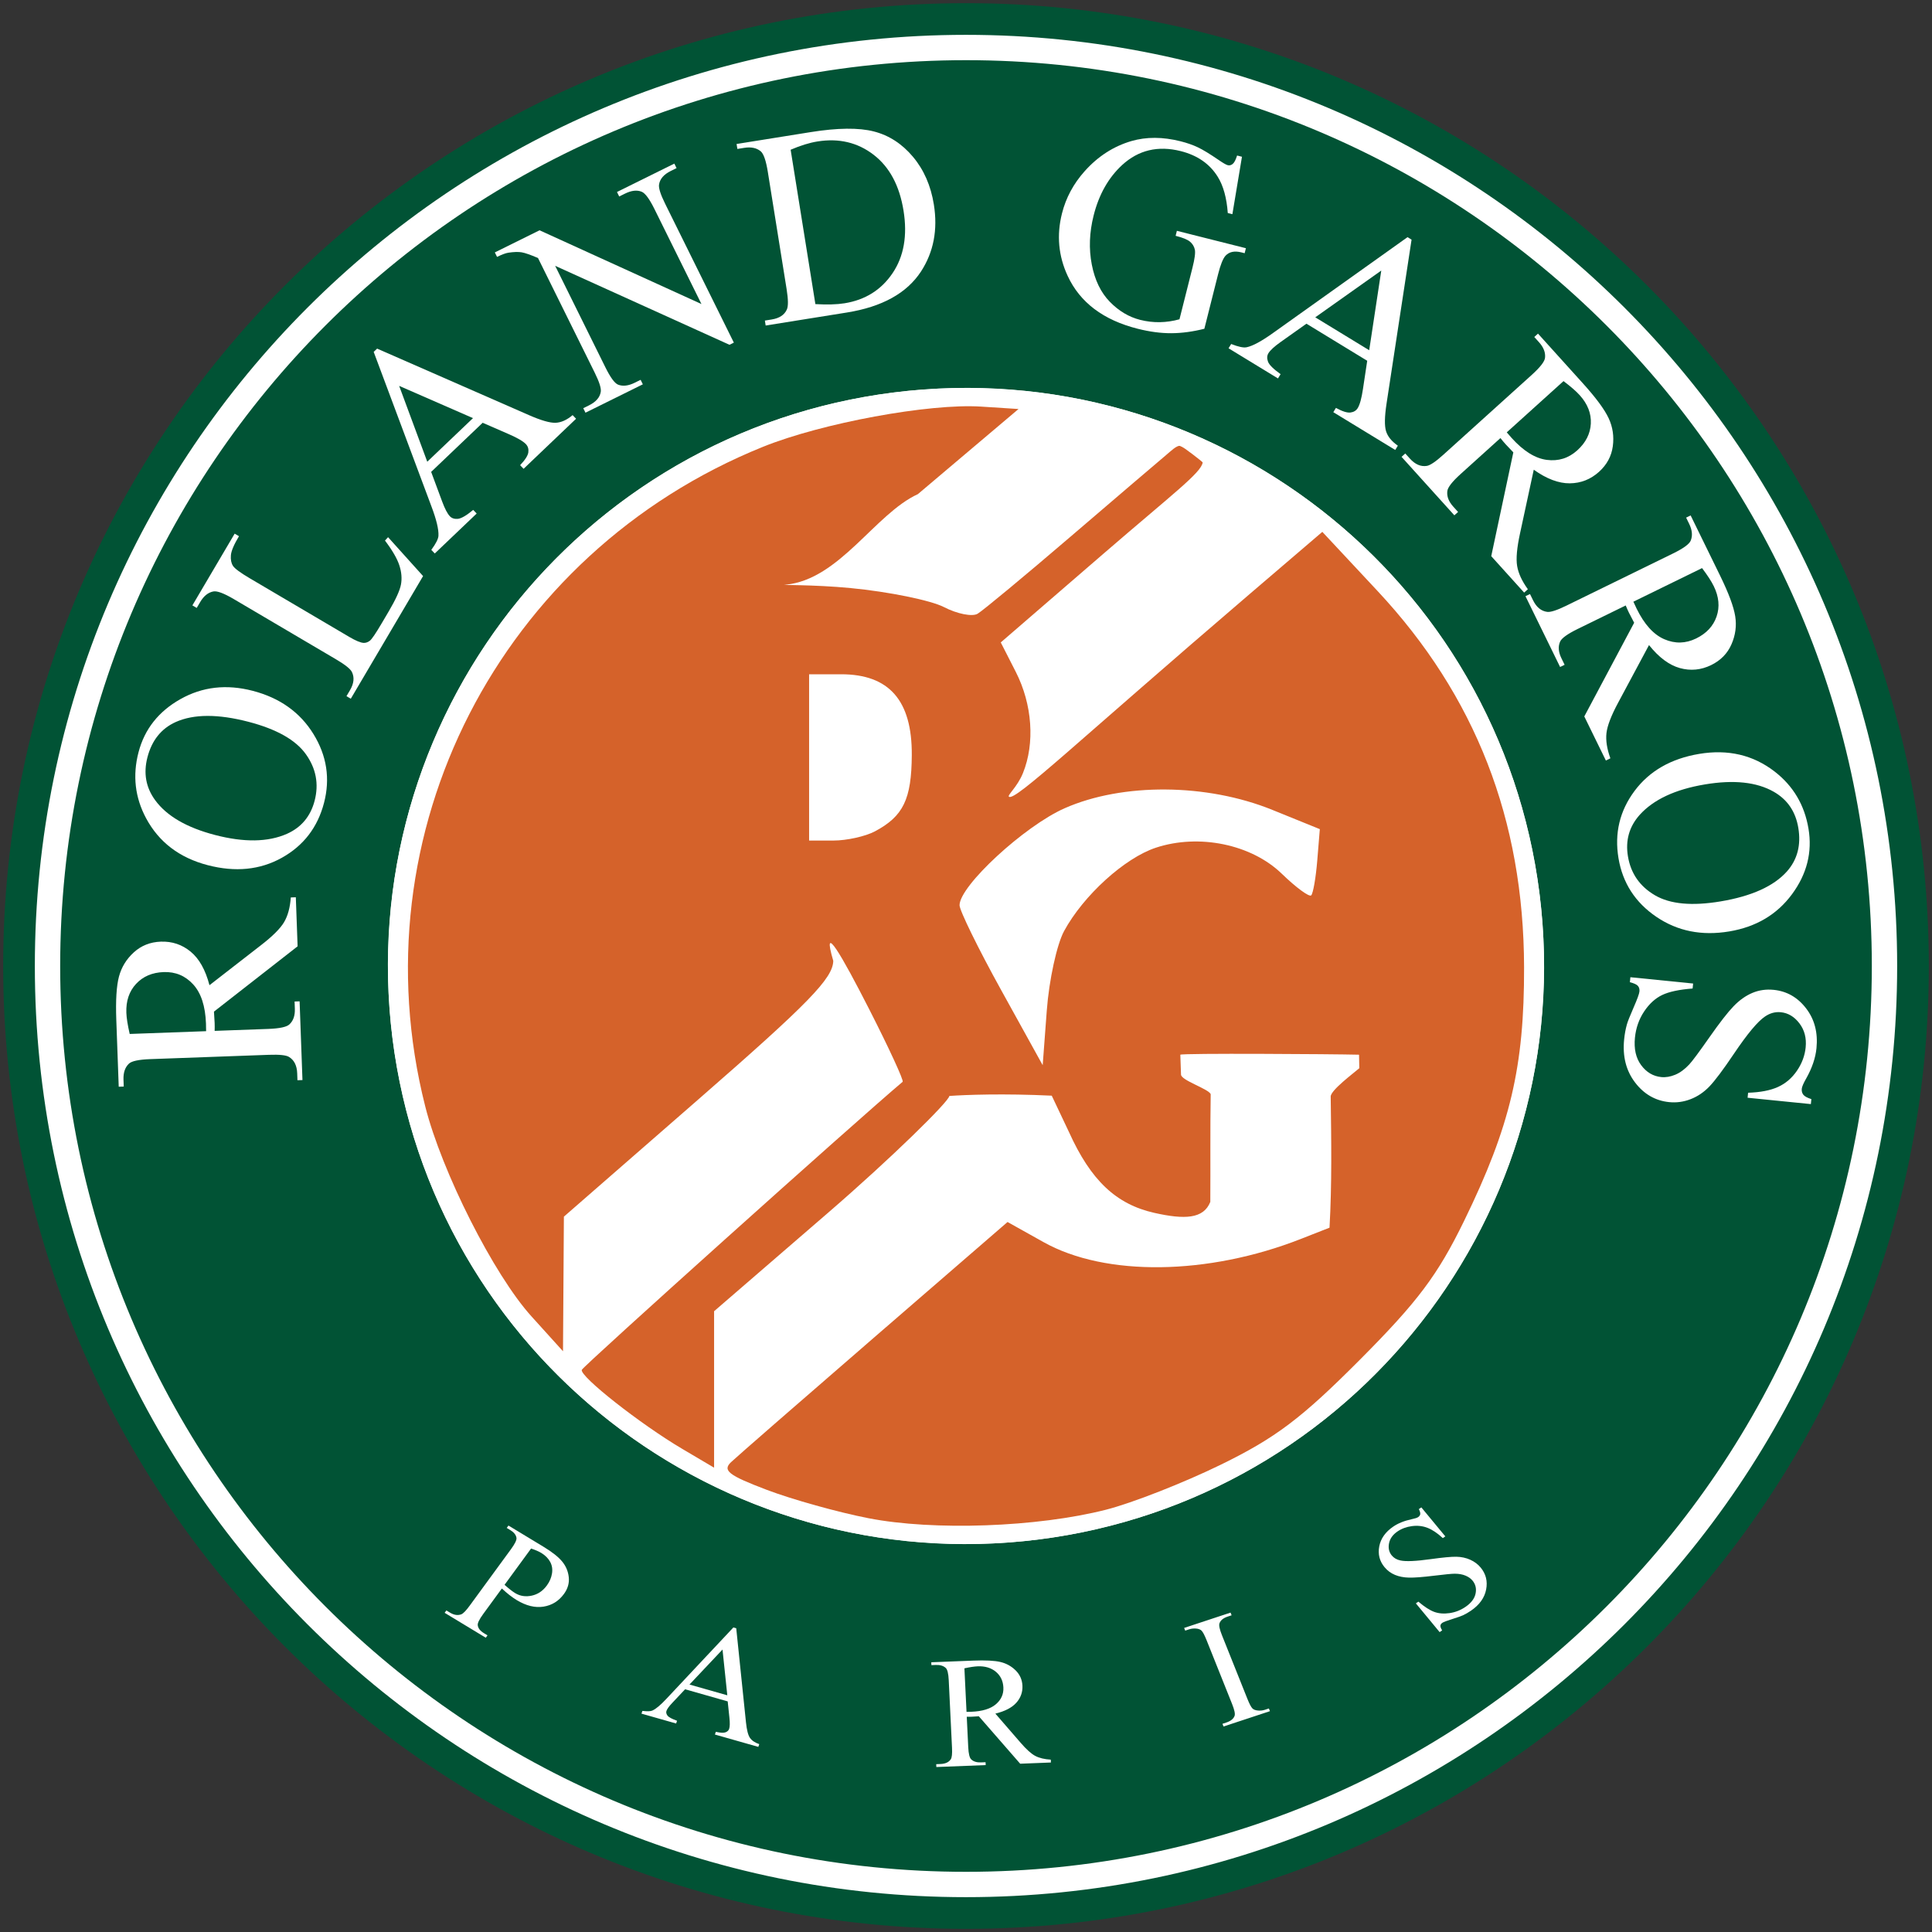 <?xml version="1.0" encoding="UTF-8" standalone="no"?>
<!-- Created with Inkscape (http://www.inkscape.org/) -->

<svg
   xmlns:dc="http://purl.org/dc/elements/1.1/"
   xmlns:cc="http://creativecommons.org/ns#"
   xmlns:rdf="http://www.w3.org/1999/02/22-rdf-syntax-ns#"
   xmlns:svg="http://www.w3.org/2000/svg"
   xmlns="http://www.w3.org/2000/svg"
   xmlns:sodipodi="http://sodipodi.sourceforge.net/DTD/sodipodi-0.dtd"
   xmlns:inkscape="http://www.inkscape.org/namespaces/inkscape"
   version="1.1"
   width="1220"
   height="1220"
   id="svg2"
   inkscape:version="0.48.2 r9819"
   sodipodi:docname="roland garros logo.svg">
  <rect width="100%" height="100%" fill="#333333" stroke="none"/>
  <sodipodi:namedview
     pagecolor="#ffffff"
     bordercolor="#666666"
     borderopacity="1"
     objecttolerance="10"
     gridtolerance="10"
     guidetolerance="10"
     inkscape:pageopacity="0"
     inkscape:pageshadow="2"
     inkscape:window-width="1280"
     inkscape:window-height="964"
     id="namedview18"
     showgrid="false"
     inkscape:zoom="0.61229508"
     inkscape:cx="610"
     inkscape:cy="610"
     inkscape:window-x="-4"
     inkscape:window-y="-4"
     inkscape:window-maximized="1"
     inkscape:current-layer="svg2" />
  <defs
     id="defs4" />
  <path
     inkscape:connector-curvature="0"
     style="fill:#015335;fill-opacity:1;stroke:none"
     id="path3048"
     d="m 1218,610 c 0,335.789 -272.211,608 -608,608 C 274.211,1218 2,945.789 2,610 2,274.211 274.211,2 610,2 945.789,2 1218,274.211 1218,610 z" />
  <path
     inkscape:connector-curvature="0"
     style="fill:#015335;fill-opacity:1;stroke:#ffffff;stroke-width:16"
     id="path3052"
     d="m 1190,610 c 0,320.325 -259.675,580 -580,580 C 289.675,1190 30,930.325 30,610 30,289.675 289.675,30 610,30 930.325,30 1190,289.675 1190,610 z" />
  <path
     inkscape:connector-curvature="0"
     style="fill:#ffffff;fill-opacity:1;stroke:#ffffff;stroke-width:9.932"
     id="path3063"
     d="m 970.034,610 c 0,198.841 -161.193,360.034 -360.034,360.034 -198.841,0 -360.034,-161.193 -360.034,-360.034 0,-198.841 161.193,-360.034 360.034,-360.034 198.841,0 360.034,161.193 360.034,360.034 z" />
  <path
     inkscape:connector-curvature="0"
     style="fill:#d5622a;fill-opacity:1;stroke:none"
     id="path3036"
     d="m 548.427,958.713 c -19.25,-3.757 -48.171,-11.828 -64.268,-17.935 -24.145,-9.159 -28.084,-12.222 -22.5,-17.495 3.723,-3.516 44.525,-39.069 90.673,-79.008 l 83.905,-72.616 22.838,12.764 c 39.007,21.801 103.697,20.971 162.414,-2.084 l 18.062,-7.092 c 1.554,-27.597 1.113,-55.185 0.746,-82.8 -0.053,-4.016 14.691,-14.946 18.062,-17.908 l -0.166,-8.526 c -17.502,-0.421 -111.801,-1.021 -112.852,0.011 l 0.43,12.542 c 0.127,3.694 17.235,8.953 18.744,12.338 -0.363,22.364 -0.096,45.696 -0.242,68.057 -4.287,10.797 -16.277,11.234 -35.406,6.92 -24.116,-5.439 -40.066,-20.541 -53.808,-50.949 l -10.915,-23.045 c -30.544,-1.443 -53.982,-0.564 -64.662,0.173 -0.172,3.438 -36.663,39.284 -76.367,73.582 l -72.189,62.36 0,49.398 0,49.398 -20.144,-11.896 c -26.415,-15.599 -64.729,-45.742 -63.402,-49.879 0.733,-2.284 174.736,-158.492 202.611,-181.889 0.861,-0.722 -8.59,-21.233 -20.997,-45.582 -17.451,-34.248 -30.411,-56.69 -22.815,-30.818 -0.208,11.044 -15.451,26.703 -85.177,87.5 l -84.924,74.049 -0.281,42.5 -0.281,42.5 -19.968,-22.088 c -23.724,-26.242 -56.539,-91.133 -67.029,-132.546 -43.68,-172.444 46.872,-349.283 213.271,-416.494 37.162,-15.01 104.994,-27.511 137.793,-25.394 l 23.583,1.522 -63.556,53.75 c -27.068,12.394 -49.419,53.869 -83.433,57.188 -6.222,0.372 16.96,-0.186 41.051,2.136 24.091,2.322 50.594,7.735 58.897,12.029 8.302,4.293 17.842,6.174 21.198,4.18 3.357,-1.994 29.728,-23.87 58.603,-48.612 28.875,-24.742 56.032,-47.934 60.349,-51.538 3.245,-2.709 6.468,-5.983 8.971,-5.964 2.069,0.757 14.237,10.237 14.218,10.566 -0.96,6.566 -18.934,19.848 -62.682,57.645 l -64.831,56.013 9.488,18.61 c 10.468,20.533 12.157,45.028 4.53,63.885 -3.617,8.942 -10.169,14.088 -8.821,14.969 4.178,2.731 43.834,-35.487 152.617,-128.572 l 45.242,-38.714 34.872,37.341 c 61.838,66.215 92.314,144.472 92.525,237.586 0.142,62.913 -8.698,100.352 -37.782,160 -16.801,34.457 -29.284,51.094 -65.959,87.912 -36.859,37.002 -53.107,49.261 -87.736,66.2 -23.375,11.434 -56,24.231 -72.5,28.437 -43.406,11.067 -108.846,13.415 -150,5.382 z m 123.489,-370.735 c 12.177,-22.481 38.242,-46.167 57.97,-52.678 27.243,-8.991 60.353,-2.147 79.53,16.44 8.999,8.722 17.355,14.864 18.57,13.649 1.215,-1.215 2.936,-11.119 3.825,-22.009 l 1.616,-19.8 -30,-12.169 c -41.329,-16.765 -94.523,-17.182 -131.135,-1.027 -25.4,11.207 -66.365,49.008 -66.365,61.239 0,3.335 11.812,27.428 26.25,53.539 l 26.25,47.475 2.6,-34.677 c 1.43,-19.073 6.33,-41.564 10.889,-49.981 z m -119.41,-63.013 c 17.92,-9.544 23.095,-20.257 23.262,-48.161 0.207,-34.446 -14.288,-51.023 -44.614,-51.023 l -20.227,0 0,52.5 0,52.5 15.329,0 c 8.431,0 20.243,-2.618 26.25,-5.817 z" />
  <g
     transform="matrix(0.659,-0.8,0.88,0.6,-1963.138,1282.78)"
     style="font-size:100px;font-style:normal;font-variant:normal;font-weight:normal;font-stretch:normal;text-align:start;line-height:125%;letter-spacing:0px;word-spacing:0px;writing-mode:lr-tb;text-anchor:start;fill:#ffffff;fill-opacity:1;stroke:none;font-family:Times New Roman;-inkscape-font-specification:'Times New Roman,'"
     id="text3065">
    <path
       d="m 1468.218,1491.465 -19.257,1.079 c -4.16,0.233 -6.718,0.833 -7.675,1.8 -1.361,1.315 -1.971,3.224 -1.831,5.727 l 0.142,2.535 -1.804,0.101 -1.588,-28.325 1.804,-0.101 0.139,2.486 c 0.157,2.795 1.179,4.743 3.066,5.843 1.044,0.594 3.451,0.785 7.221,0.573 l 42.706,-2.394 c 4.16,-0.233 6.719,-0.817 7.678,-1.751 1.359,-1.348 1.968,-3.273 1.828,-5.776 l -0.139,-2.486 1.804,-0.101 1.358,24.23 c 0.332,5.915 -0.016,10.613 -1.044,14.094 -1.028,3.481 -2.922,6.473 -5.683,8.975 -2.761,2.502 -6.125,3.864 -10.09,4.087 -5.395,0.302 -9.883,-1.231 -13.462,-4.6 -3.58,-3.369 -5.552,-8.304 -5.916,-14.804 -0.089,-1.593 -0.072,-3.321 0.052,-5.187 0.124,-1.865 0.354,-3.867 0.69,-6.005 z m 2.779,-0.156 c -0.228,1.741 -0.387,3.282 -0.474,4.624 -0.088,1.342 -0.105,2.484 -0.053,3.426 0.189,3.38 1.661,6.224 4.415,8.531 2.754,2.307 6.211,3.344 10.371,3.111 2.86,-0.16 5.484,-0.894 7.872,-2.202 2.388,-1.308 4.132,-3.068 5.23,-5.282 1.098,-2.213 1.571,-4.685 1.418,-7.415 -0.093,-1.658 -0.521,-3.769 -1.284,-6.335 z"
       style="fill:#ffffff"
       id="path3021"
       inkscape:connector-curvature="0" />
    <path
       d="m 1488.983,1637.978 -8.557,-24.164 -11.349,-0.746 c -2.794,-0.185 -4.789,-0.065 -5.985,0.358 -0.951,0.337 -1.627,1.086 -2.028,2.246 -0.401,1.161 -0.176,3.283 0.674,6.366 l -1.703,0.603 -6.96,-19.654 1.703,-0.603 c 1.384,2.445 2.58,3.921 3.588,4.427 2.027,1.043 5.633,1.718 10.817,2.023 l 59.141,3.765 0.571,1.611 -44.225,40.111 c -3.554,3.227 -5.699,5.774 -6.437,7.641 -0.738,1.867 -0.732,4.101 0.016,6.702 l -1.703,0.603 -8.72,-24.625 1.703,-0.603 c 1.003,2.442 2.012,3.975 3.027,4.6 1.015,0.625 2.029,0.757 3.042,0.399 1.35,-0.478 3.265,-1.847 5.746,-4.107 z m 2.95,-2.495 21.474,-19.518 -29.07,-1.93 z"
       style="fill:#ffffff"
       id="path3023"
       inkscape:connector-curvature="0" />
    <path
       d="m 1569.486,1809.627 -11.208,-13.668 9.726,-36.96 c -1.103,-1.242 -1.985,-2.266 -2.645,-3.072 -0.268,-0.327 -0.551,-0.685 -0.848,-1.073 -0.297,-0.388 -0.598,-0.793 -0.903,-1.217 l -14.876,12.199 c -3.222,2.642 -4.934,4.635 -5.136,5.98 -0.323,1.865 0.3,3.754 1.868,5.667 l 1.641,2.001 -1.397,1.146 -17.989,-21.937 1.397,-1.146 1.579,1.926 c 1.775,2.165 3.749,3.135 5.923,2.91 1.214,-0.111 3.281,-1.364 6.2,-3.759 l 33.075,-27.122 c 3.222,-2.642 4.934,-4.635 5.136,-5.98 0.302,-1.89 -0.341,-3.804 -1.93,-5.742 l -1.579,-1.926 1.397,-1.145 15.295,18.652 c 4.458,5.437 7.349,9.771 8.672,13.001 1.323,3.23 1.659,6.617 1.008,10.161 -0.651,3.544 -2.449,6.523 -5.394,8.938 -3.147,2.58 -6.719,3.794 -10.717,3.642 -3.998,-0.152 -8.24,-1.989 -12.726,-5.509 l -6.018,22.616 c -1.391,5.182 -1.929,9.096 -1.612,11.741 0.317,2.645 1.47,5.488 3.459,8.53 z m -3.5,-57.94 c 0.392,0.478 0.726,0.899 1.003,1.262 0.276,0.363 0.507,0.657 0.693,0.884 4.004,4.883 8.08,7.698 12.228,8.443 4.147,0.746 7.857,-0.223 11.13,-2.907 3.197,-2.622 4.975,-5.753 5.335,-9.395 0.36,-3.642 -0.812,-7.112 -3.516,-10.409 -1.197,-1.46 -3.057,-3.24 -5.578,-5.34 z"
       style="fill:#ffffff"
       id="path3025"
       inkscape:connector-curvature="0" />
    <path
       d="m 1671.906,1889.327 -0.989,1.512 -23.743,-15.526 0.989,-1.512 1.962,1.283 c 2.288,1.496 4.387,1.916 6.295,1.258 1.224,-0.444 2.923,-2.328 5.096,-5.652 l 23.41,-35.799 c 1.835,-2.806 2.869,-4.774 3.103,-5.905 0.173,-0.859 0,-1.81 -0.526,-2.853 -0.771,-1.438 -1.811,-2.584 -3.118,-3.439 l -1.962,-1.283 0.989,-1.512 23.743,15.526 -0.989,1.512 -2.002,-1.31 c -2.261,-1.479 -4.346,-1.889 -6.254,-1.231 -1.251,0.426 -2.964,2.302 -5.137,5.625 l -23.41,35.799 c -1.835,2.806 -2.869,4.775 -3.103,5.905 -0.173,0.859 0.016,1.819 0.567,2.88 0.744,1.42 1.77,2.557 3.077,3.413 z"
       style="fill:#ffffff"
       id="path3027"
       inkscape:connector-curvature="0" />
    <path
       d="m 1826.089,1883.278 -6.392,21.99 -1.735,-0.504 c 0.664,-4.383 0.632,-8.037 -0.094,-10.96 -0.727,-2.923 -2.221,-5.51 -4.482,-7.76 -2.261,-2.251 -4.83,-3.794 -7.705,-4.63 -3.251,-0.945 -6.228,-0.734 -8.93,0.633 -2.703,1.367 -4.422,3.317 -5.158,5.849 -0.563,1.938 -0.405,3.9 0.476,5.884 1.257,2.908 4.959,7.374 11.106,13.398 5.012,4.915 8.357,8.539 10.035,10.874 1.677,2.335 2.766,4.83 3.266,7.483 0.5,2.654 0.382,5.247 -0.354,7.779 -1.399,4.814 -4.473,8.421 -9.221,10.82 -4.748,2.4 -10.061,2.745 -15.938,1.037 -1.844,-0.536 -3.538,-1.181 -5.082,-1.935 -0.924,-0.438 -2.766,-1.592 -5.528,-3.463 -2.761,-1.871 -4.549,-2.924 -5.361,-3.16 -0.781,-0.227 -1.467,-0.172 -2.057,0.165 -0.59,0.337 -1.207,1.208 -1.853,2.614 l -1.735,-0.504 6.337,-21.803 1.735,0.504 c -0.514,4.8 -0.412,8.533 0.304,11.199 0.717,2.666 2.271,5.16 4.664,7.483 2.393,2.323 5.277,3.974 8.653,4.956 3.907,1.136 7.294,1.001 10.16,-0.403 2.866,-1.404 4.708,-3.513 5.525,-6.327 0.454,-1.563 0.483,-3.266 0.087,-5.11 -0.396,-1.844 -1.301,-3.717 -2.714,-5.62 -0.947,-1.292 -3.696,-4.252 -8.249,-8.881 -4.553,-4.628 -7.715,-8.183 -9.486,-10.664 -1.771,-2.481 -2.932,-4.988 -3.484,-7.521 -0.552,-2.533 -0.446,-5.113 0.317,-7.739 1.326,-4.564 4.219,-7.986 8.679,-10.266 4.46,-2.28 9.393,-2.634 14.801,-1.063 3.376,0.981 6.714,2.85 10.015,5.606 1.523,1.29 2.644,2.04 3.364,2.249 0.813,0.236 1.547,0.187 2.204,-0.147 0.657,-0.335 1.355,-1.191 2.094,-2.569 z"
       style="fill:#ffffff"
       id="path3029"
       inkscape:connector-curvature="0" />
  </g>
  <g
     transform="matrix(1.169,0,0,1.169,-103.442,-101.494)"
     style="font-size:150px;font-style:normal;font-variant:normal;font-weight:normal;font-stretch:normal;text-align:start;line-height:125%;letter-spacing:0px;word-spacing:0px;writing-mode:lr-tb;text-anchor:start;fill:#ffffff;fill-opacity:1;stroke:none;font-family:Times New Roman;-inkscape-font-specification:'Times New Roman,'"
     id="text3069">
    <path
       d="m 248.285,571.505 0.963,26.496 -45.184,35.282 c 0.188,2.485 0.31,4.508 0.367,6.07 0.023,0.634 0.036,1.318 0.038,2.051 0.002,0.733 -0.007,1.491 -0.027,2.273 l 28.838,-1.048 c 6.246,-0.227 10.1,-1.051 11.563,-2.472 2.08,-1.932 3.052,-4.753 2.917,-8.461 l -0.141,-3.879 2.708,-0.098 1.545,42.526 -2.708,0.098 -0.136,-3.733 c -0.152,-4.196 -1.628,-7.148 -4.426,-8.854 -1.55,-0.97 -5.155,-1.352 -10.815,-1.146 l -64.118,2.33 c -6.246,0.227 -10.1,1.051 -11.563,2.472 -2.078,1.981 -3.048,4.85 -2.912,8.608 l 0.136,3.733 -2.708,0.098 -1.314,-36.158 c -0.383,-10.54 0.103,-18.339 1.458,-23.396 1.355,-5.057 4.031,-9.405 8.028,-13.044 3.997,-3.639 8.849,-5.562 14.558,-5.769 6.1,-0.222 11.466,1.574 16.1,5.388 4.634,3.814 8.029,9.859 10.187,18.136 l 27.728,-21.529 c 6.368,-4.922 10.565,-9.105 12.59,-12.55 2.025,-3.445 3.231,-7.886 3.62,-13.324 z m -48.455,72.34 c -0.034,-0.927 -0.051,-1.733 -0.051,-2.417 -3.8e-4,-0.684 -0.009,-1.246 -0.025,-1.685 -0.344,-9.466 -2.653,-16.528 -6.926,-21.186 -4.273,-4.657 -9.582,-6.871 -15.925,-6.64 -6.197,0.225 -11.165,2.348 -14.903,6.368 -3.738,4.02 -5.491,9.227 -5.259,15.619 0.103,2.83 0.706,6.644 1.808,11.441 z"
       style="fill:#ffffff"
       id="path3032"
       inkscape:connector-curvature="0" />
    <path
       d="m 163.31,493.197 c 3.248,-12.475 10.799,-22.05 22.654,-28.727 11.855,-6.677 24.87,-8.17 39.046,-4.479 14.601,3.802 25.522,11.564 32.762,23.288 7.241,11.724 9.157,24.131 5.749,37.22 -3.445,13.231 -11.041,23.123 -22.788,29.676 -11.747,6.553 -25.086,7.886 -40.018,3.999 -15.263,-3.974 -26.36,-12.413 -33.293,-25.319 -6.014,-11.203 -7.385,-23.089 -4.112,-35.658 z m 4.824,2.694 c -2.239,8.6 -0.846,16.329 4.18,23.188 6.253,8.541 17.034,14.804 32.344,18.79 15.688,4.085 28.635,3.873 38.84,-0.635 7.767,-3.477 12.752,-9.445 14.954,-17.903 2.35,-9.025 0.77,-17.396 -4.739,-25.112 -5.509,-7.716 -15.848,-13.549 -31.016,-17.498 -16.444,-4.281 -29.549,-4.237 -39.315,0.133 -7.78,3.525 -12.863,9.871 -15.25,19.038 z"
       style="fill:#ffffff"
       id="path3034"
       inkscape:connector-curvature="0" />
    <path
       d="m 296.447,378.818 1.669,-1.822 18.908,21.004 -39.043,66.256 -2.335,-1.376 1.896,-3.218 c 2.132,-3.618 2.479,-6.899 1.04,-9.844 -0.826,-1.677 -3.678,-3.953 -8.558,-6.828 l -55.214,-32.536 c -5.342,-3.148 -9.034,-4.53 -11.074,-4.145 -2.818,0.55 -5.181,2.444 -7.09,5.684 l -1.896,3.218 -2.335,-1.376 22.831,-38.744 2.335,1.376 c -2.719,4.519 -4.176,7.953 -4.371,10.304 -0.195,2.351 0.182,4.259 1.132,5.725 0.95,1.466 3.969,3.699 9.06,6.699 l 53.762,31.681 c 3.492,2.058 6.088,3.134 7.788,3.229 1.181,0.016 2.292,-0.378 3.332,-1.182 1.04,-0.804 3.184,-3.961 6.432,-9.472 l 3.681,-6.247 c 3.867,-6.562 6.098,-11.454 6.692,-14.674 0.594,-3.22 0.305,-6.649 -0.867,-10.287 -1.172,-3.638 -3.764,-8.112 -7.775,-13.423 z"
       style="fill:#ffffff"
       id="path3037"
       inkscape:connector-curvature="0" />
    <path
       d="m 349.215,315.192 -27.829,26.535 5.94,15.994 c 1.46,3.937 2.848,6.595 4.162,7.973 1.045,1.095 2.484,1.561 4.318,1.398 1.834,-0.164 4.601,-1.773 8.3,-4.828 l 1.87,1.961 -22.634,21.582 -1.87,-1.961 c 2.498,-3.394 3.785,-5.937 3.86,-7.627 0.185,-3.415 -1.104,-8.764 -3.866,-16.048 l -31.122,-83.265 1.855,-1.769 82.033,35.936 c 6.597,2.885 11.399,4.26 14.407,4.125 3.008,-0.136 6.063,-1.513 9.164,-4.134 l 1.87,1.961 -28.359,27.041 -1.87,-1.961 c 2.728,-2.871 4.207,-5.193 4.44,-6.966 0.232,-1.773 -0.208,-3.243 -1.32,-4.409 -1.483,-1.555 -4.531,-3.337 -9.146,-5.346 z m -5.224,-2.507 -39.89,-17.423 15.188,40.976 z"
       style="fill:#ffffff"
       id="path3039"
       inkscape:connector-curvature="0" />
    <path
       d="m 355.787,223.171 24.158,-11.952 87.452,39.84 -25.398,-51.336 c -2.707,-5.471 -5.008,-8.581 -6.905,-9.332 -2.529,-1.037 -5.544,-0.689 -9.045,1.043 l -3.085,1.526 -1.202,-2.429 30.986,-15.33 1.202,2.429 -3.151,1.559 c -3.764,1.862 -5.871,4.321 -6.32,7.376 -0.27,1.877 0.829,5.31 3.298,10.299 l 37.122,75.035 -2.363,1.169 -94.155,-42.652 27.119,54.816 c 2.706,5.471 4.986,8.592 6.839,9.364 2.572,1.015 5.587,0.668 9.045,-1.043 l 3.151,-1.559 1.202,2.429 -30.986,15.33 -1.202,-2.429 3.085,-1.526 c 3.808,-1.884 5.936,-4.353 6.386,-7.408 0.27,-1.877 -0.829,-5.31 -3.298,-10.299 l -30.627,-61.906 c -4.076,-1.742 -7.02,-2.765 -8.831,-3.067 -1.811,-0.302 -4.213,-0.231 -7.207,0.215 -1.464,0.234 -3.487,0.99 -6.069,2.267 z"
       style="fill:#ffffff"
       id="path3041"
       inkscape:connector-curvature="0" />
    <path
       d="m 502.088,262.665 -0.429,-2.676 3.688,-0.591 c 4.146,-0.665 6.875,-2.462 8.185,-5.392 0.806,-1.761 0.764,-5.414 -0.124,-10.958 L 503.255,179.697 c -0.981,-6.123 -2.271,-9.848 -3.868,-11.174 -2.22,-1.82 -5.187,-2.432 -8.899,-1.838 l -3.688,0.591 -0.429,-2.676 39.92,-6.398 c 14.657,-2.349 26.072,-2.472 34.247,-0.37 8.175,2.102 15.211,6.661 21.107,13.678 5.896,7.017 9.66,15.611 11.29,25.784 2.187,13.644 -0.132,25.711 -6.957,36.201 -7.667,11.712 -21.023,19.095 -40.067,22.147 z m 26.852,-11.573 c 6.339,0.369 11.582,0.221 15.729,-0.444 11.185,-1.793 19.837,-7.209 25.954,-16.25 6.117,-9.041 8.098,-20.287 5.942,-33.738 -2.171,-13.548 -7.571,-23.636 -16.199,-30.264 -8.628,-6.628 -18.728,-9.015 -30.299,-7.161 -4.339,0.696 -9.169,2.187 -14.489,4.473 z"
       style="fill:#ffffff"
       id="path3043"
       inkscape:connector-curvature="0" />
    <path
       d="m 759.371,171.495 -5.173,31.024 -2.486,-0.626 c -0.601,-8.208 -2.407,-14.731 -5.417,-19.568 -4.333,-6.983 -10.998,-11.608 -19.994,-13.875 -12.263,-3.09 -22.814,-0.587 -31.651,7.509 -7.414,6.843 -12.547,15.923 -15.398,27.239 -2.314,9.186 -2.65,18.014 -1.008,26.484 1.642,8.47 4.896,15.194 9.76,20.171 4.864,4.977 10.326,8.229 16.387,9.756 3.551,0.895 7.097,1.31 10.638,1.245 3.541,-0.065 7.071,-0.585 10.59,-1.561 l 7.015,-27.841 c 1.217,-4.83 1.646,-8.082 1.288,-9.759 -0.358,-1.676 -1.208,-3.099 -2.55,-4.268 -1.342,-1.169 -3.954,-2.243 -7.837,-3.221 l 0.68,-2.699 37.287,9.395 -0.68,2.699 -1.776,-0.447 c -3.693,-0.93 -6.537,-0.338 -8.53,1.778 -1.388,1.513 -2.733,4.85 -4.033,10.011 l -7.426,29.474 c -6.185,1.564 -12.102,2.364 -17.751,2.401 -5.649,0.037 -11.717,-0.762 -18.204,-2.396 -18.608,-4.688 -31.238,-14.215 -37.891,-28.581 -4.99,-10.774 -6.011,-22.009 -3.064,-33.704 2.135,-8.475 6.217,-16.083 12.246,-22.822 7.156,-8.016 15.574,-13.448 25.255,-16.296 8.093,-2.342 16.945,-2.302 26.557,0.12 3.504,0.883 6.616,1.969 9.338,3.259 2.721,1.29 6.465,3.568 11.232,6.833 2.401,1.662 4.051,2.607 4.951,2.834 0.9,0.227 1.773,0.006 2.621,-0.661 0.848,-0.667 1.647,-2.191 2.398,-4.57 z"
       style="fill:#ffffff"
       id="path3045"
       inkscape:connector-curvature="0" />
    <path
       d="m 827.03,281.701 -32.827,-20.025 -13.915,9.872 c -3.426,2.429 -5.635,4.456 -6.627,6.081 -0.788,1.292 -0.866,2.803 -0.234,4.533 0.632,1.73 2.902,3.986 6.809,6.77 l -1.411,2.313 -26.699,-16.287 1.411,-2.313 c 3.925,1.536 6.713,2.122 8.365,1.757 3.346,-0.704 8.181,-3.332 14.503,-7.883 l 72.392,-51.586 2.188,1.335 -13.512,88.533 c -1.082,7.118 -1.169,12.113 -0.261,14.984 0.908,2.871 3.029,5.465 6.362,7.784 l -1.411,2.313 -33.452,-20.406 1.411,-2.313 c 3.478,1.893 6.104,2.722 7.877,2.488 1.773,-0.234 3.079,-1.039 3.918,-2.414 1.119,-1.834 2.052,-5.24 2.801,-10.217 z m 1.072,-5.695 6.521,-43.037 -35.658,25.263 z"
       style="fill:#ffffff"
       id="path3047"
       inkscape:connector-curvature="0" />
    <path
       d="m 911.796,406.932 -17.77,-19.677 11.931,-56.072 c -1.742,-1.783 -3.136,-3.254 -4.183,-4.413 -0.425,-0.471 -0.875,-0.987 -1.347,-1.547 -0.473,-0.56 -0.953,-1.146 -1.44,-1.759 l -21.417,19.341 c -4.639,4.189 -7.061,7.298 -7.268,9.327 -0.351,2.817 0.717,5.603 3.204,8.357 l 2.602,2.881 -2.011,1.816 -28.521,-31.582 2.011,-1.816 2.504,2.772 c 2.814,3.116 5.842,4.429 9.082,3.937 1.811,-0.254 4.818,-2.278 9.021,-6.075 l 47.617,-43.002 c 4.638,-4.189 7.061,-7.298 7.268,-9.327 0.318,-2.853 -0.783,-5.675 -3.303,-8.465 l -2.504,-2.772 2.011,-1.816 24.25,26.852 c 7.069,7.827 11.71,14.114 13.923,18.859 2.213,4.745 2.958,9.796 2.236,15.152 -0.722,5.356 -3.203,9.949 -7.443,13.778 -4.53,4.091 -9.795,6.165 -15.796,6.222 -6.001,0.057 -12.488,-2.391 -19.461,-7.344 l -7.4,34.316 c -1.714,7.864 -2.24,13.766 -1.576,17.707 0.664,3.94 2.594,8.118 5.792,12.533 z m -9.385,-86.561 c 0.622,0.689 1.153,1.295 1.593,1.818 0.44,0.524 0.807,0.949 1.102,1.275 6.349,7.03 12.657,10.956 18.924,11.776 6.267,0.82 11.757,-0.896 16.468,-5.151 4.602,-4.156 7.043,-8.976 7.322,-14.458 0.279,-5.483 -1.725,-10.598 -6.012,-15.345 -1.898,-2.102 -4.811,-4.636 -8.74,-7.601 z"
       style="fill:#ffffff"
       id="path3049"
       inkscape:connector-curvature="0" />
    <path
       d="m 955.946,497.639 -11.652,-23.816 26.936,-50.605 c -1.182,-2.194 -2.117,-3.993 -2.803,-5.396 -0.279,-0.57 -0.569,-1.19 -0.868,-1.858 -0.3,-0.669 -0.6,-1.365 -0.899,-2.088 l -25.921,12.683 c -5.614,2.747 -8.8,5.067 -9.559,6.96 -1.114,2.611 -0.856,5.583 0.775,8.916 l 1.706,3.487 -2.434,1.191 -18.702,-38.224 2.434,-1.191 1.642,3.355 c 1.845,3.772 4.393,5.868 7.643,6.29 1.81,0.256 5.259,-0.861 10.347,-3.35 l 57.632,-28.198 c 5.614,-2.747 8.8,-5.067 9.559,-6.96 1.093,-2.655 0.813,-5.671 -0.839,-9.048 l -1.642,-3.355 2.434,-1.191 15.902,32.5 c 4.635,9.474 7.362,16.796 8.18,21.968 0.818,5.172 0.141,10.232 -2.031,15.181 -2.172,4.949 -5.824,8.679 -10.955,11.19 -5.482,2.682 -11.116,3.223 -16.9,1.623 -5.784,-1.6 -11.344,-5.743 -16.68,-12.427 L 962.67,466.218 c -3.817,7.086 -5.95,12.614 -6.399,16.585 -0.449,3.97 0.254,8.519 2.11,13.645 z m 14.857,-85.791 c 0.408,0.833 0.751,1.562 1.029,2.187 0.278,0.625 0.514,1.135 0.707,1.529 4.163,8.509 9.144,14.022 14.942,16.54 5.798,2.518 11.548,2.382 17.25,-0.408 5.57,-2.725 9.246,-6.684 11.027,-11.877 1.781,-5.193 1.266,-10.662 -1.546,-16.408 -1.245,-2.544 -3.346,-5.783 -6.304,-9.717 z"
       style="fill:#ffffff"
       id="path3051"
       inkscape:connector-curvature="0" />
    <path
       d="m 1065.397,534.449 c 2.128,12.714 -0.855,24.538 -8.95,35.473 -8.095,10.935 -19.367,17.612 -33.814,20.031 -14.881,2.491 -28.019,-0.136 -39.416,-7.882 -11.396,-7.746 -18.211,-18.289 -20.445,-31.628 -2.258,-13.484 0.637,-25.616 8.685,-36.394 8.047,-10.779 19.68,-17.442 34.898,-19.99 15.555,-2.604 29.131,0.568 40.73,9.518 10.064,7.771 16.168,18.061 18.313,30.871 z m -5.503,-0.49 c -1.468,-8.765 -5.895,-15.252 -13.284,-19.46 -9.195,-5.243 -21.594,-6.558 -37.197,-3.946 -15.988,2.677 -27.72,8.156 -35.196,16.438 -5.671,6.346 -7.784,13.829 -6.341,22.449 1.54,9.198 6.4,16.194 14.579,20.989 8.179,4.794 19.998,5.897 35.457,3.309 16.759,-2.806 28.703,-8.197 35.834,-16.173 5.662,-6.394 7.712,-14.262 6.147,-23.605 z"
       style="fill:#ffffff"
       id="path3053"
       inkscape:connector-curvature="0" />
    <path
       d="m 1066.679,683.232 -34.178,-3.435 0.271,-2.696 c 6.647,-0.215 12.027,-1.257 16.14,-3.126 4.114,-1.869 7.522,-4.777 10.226,-8.726 2.703,-3.949 4.279,-8.158 4.729,-12.628 0.508,-5.053 -0.615,-9.386 -3.368,-13 -2.753,-3.614 -6.097,-5.618 -10.033,-6.014 -3.012,-0.303 -5.862,0.466 -8.55,2.306 -3.946,2.646 -9.525,9.324 -16.735,20.034 -5.883,8.733 -10.318,14.655 -13.305,17.765 -2.987,3.11 -6.37,5.396 -10.148,6.857 -3.778,1.461 -7.635,1.993 -11.57,1.598 -7.482,-0.752 -13.64,-4.303 -18.473,-10.653 -4.834,-6.35 -6.792,-14.092 -5.874,-23.226 0.288,-2.866 0.778,-5.541 1.469,-8.023 0.394,-1.482 1.595,-4.514 3.601,-9.097 2.006,-4.583 3.073,-7.506 3.2,-8.769 0.122,-1.215 -0.146,-2.211 -0.804,-2.988 -0.658,-0.778 -2.112,-1.451 -4.361,-2.021 l 0.271,-2.696 33.887,3.405 -0.271,2.696 c -7.22,0.55 -12.699,1.717 -16.436,3.501 -3.737,1.784 -6.993,4.757 -9.766,8.919 -2.774,4.162 -4.424,8.867 -4.952,14.114 -0.61,6.073 0.511,11.032 3.363,14.876 2.853,3.844 6.465,5.986 10.838,6.426 2.429,0.244 4.95,-0.177 7.562,-1.264 2.612,-1.087 5.128,-2.932 7.549,-5.535 1.648,-1.748 5.265,-6.611 10.851,-14.589 5.586,-7.978 9.968,-13.61 13.145,-16.898 3.177,-3.288 6.558,-5.684 10.145,-7.188 3.586,-1.504 7.42,-2.052 11.501,-1.641 7.093,0.713 12.929,4.047 17.508,10.004 4.579,5.956 6.446,13.137 5.601,21.542 -0.527,5.247 -2.374,10.68 -5.539,16.3 -1.488,2.599 -2.288,4.457 -2.4,5.574 -0.127,1.263 0.146,2.333 0.818,3.211 0.672,0.877 2.126,1.674 4.361,2.389 z"
       style="fill:#ffffff"
       id="path3055"
       inkscape:connector-curvature="0" />
  </g>
  <path
     inkscape:connector-curvature="0"
     style="fill:none;stroke:#ffffff;stroke-width:9.932"
     id="path3082"
     d="m 255.436,672.519 c -34.528,-195.82 96.225,-382.555 292.045,-417.084 195.821,-34.528 382.555,96.225 417.084,292.045 34.528,195.82 -96.225,382.555 -292.045,417.084 -195.82,34.528 -382.555,-96.225 -417.083,-292.045 z" />
</svg>
